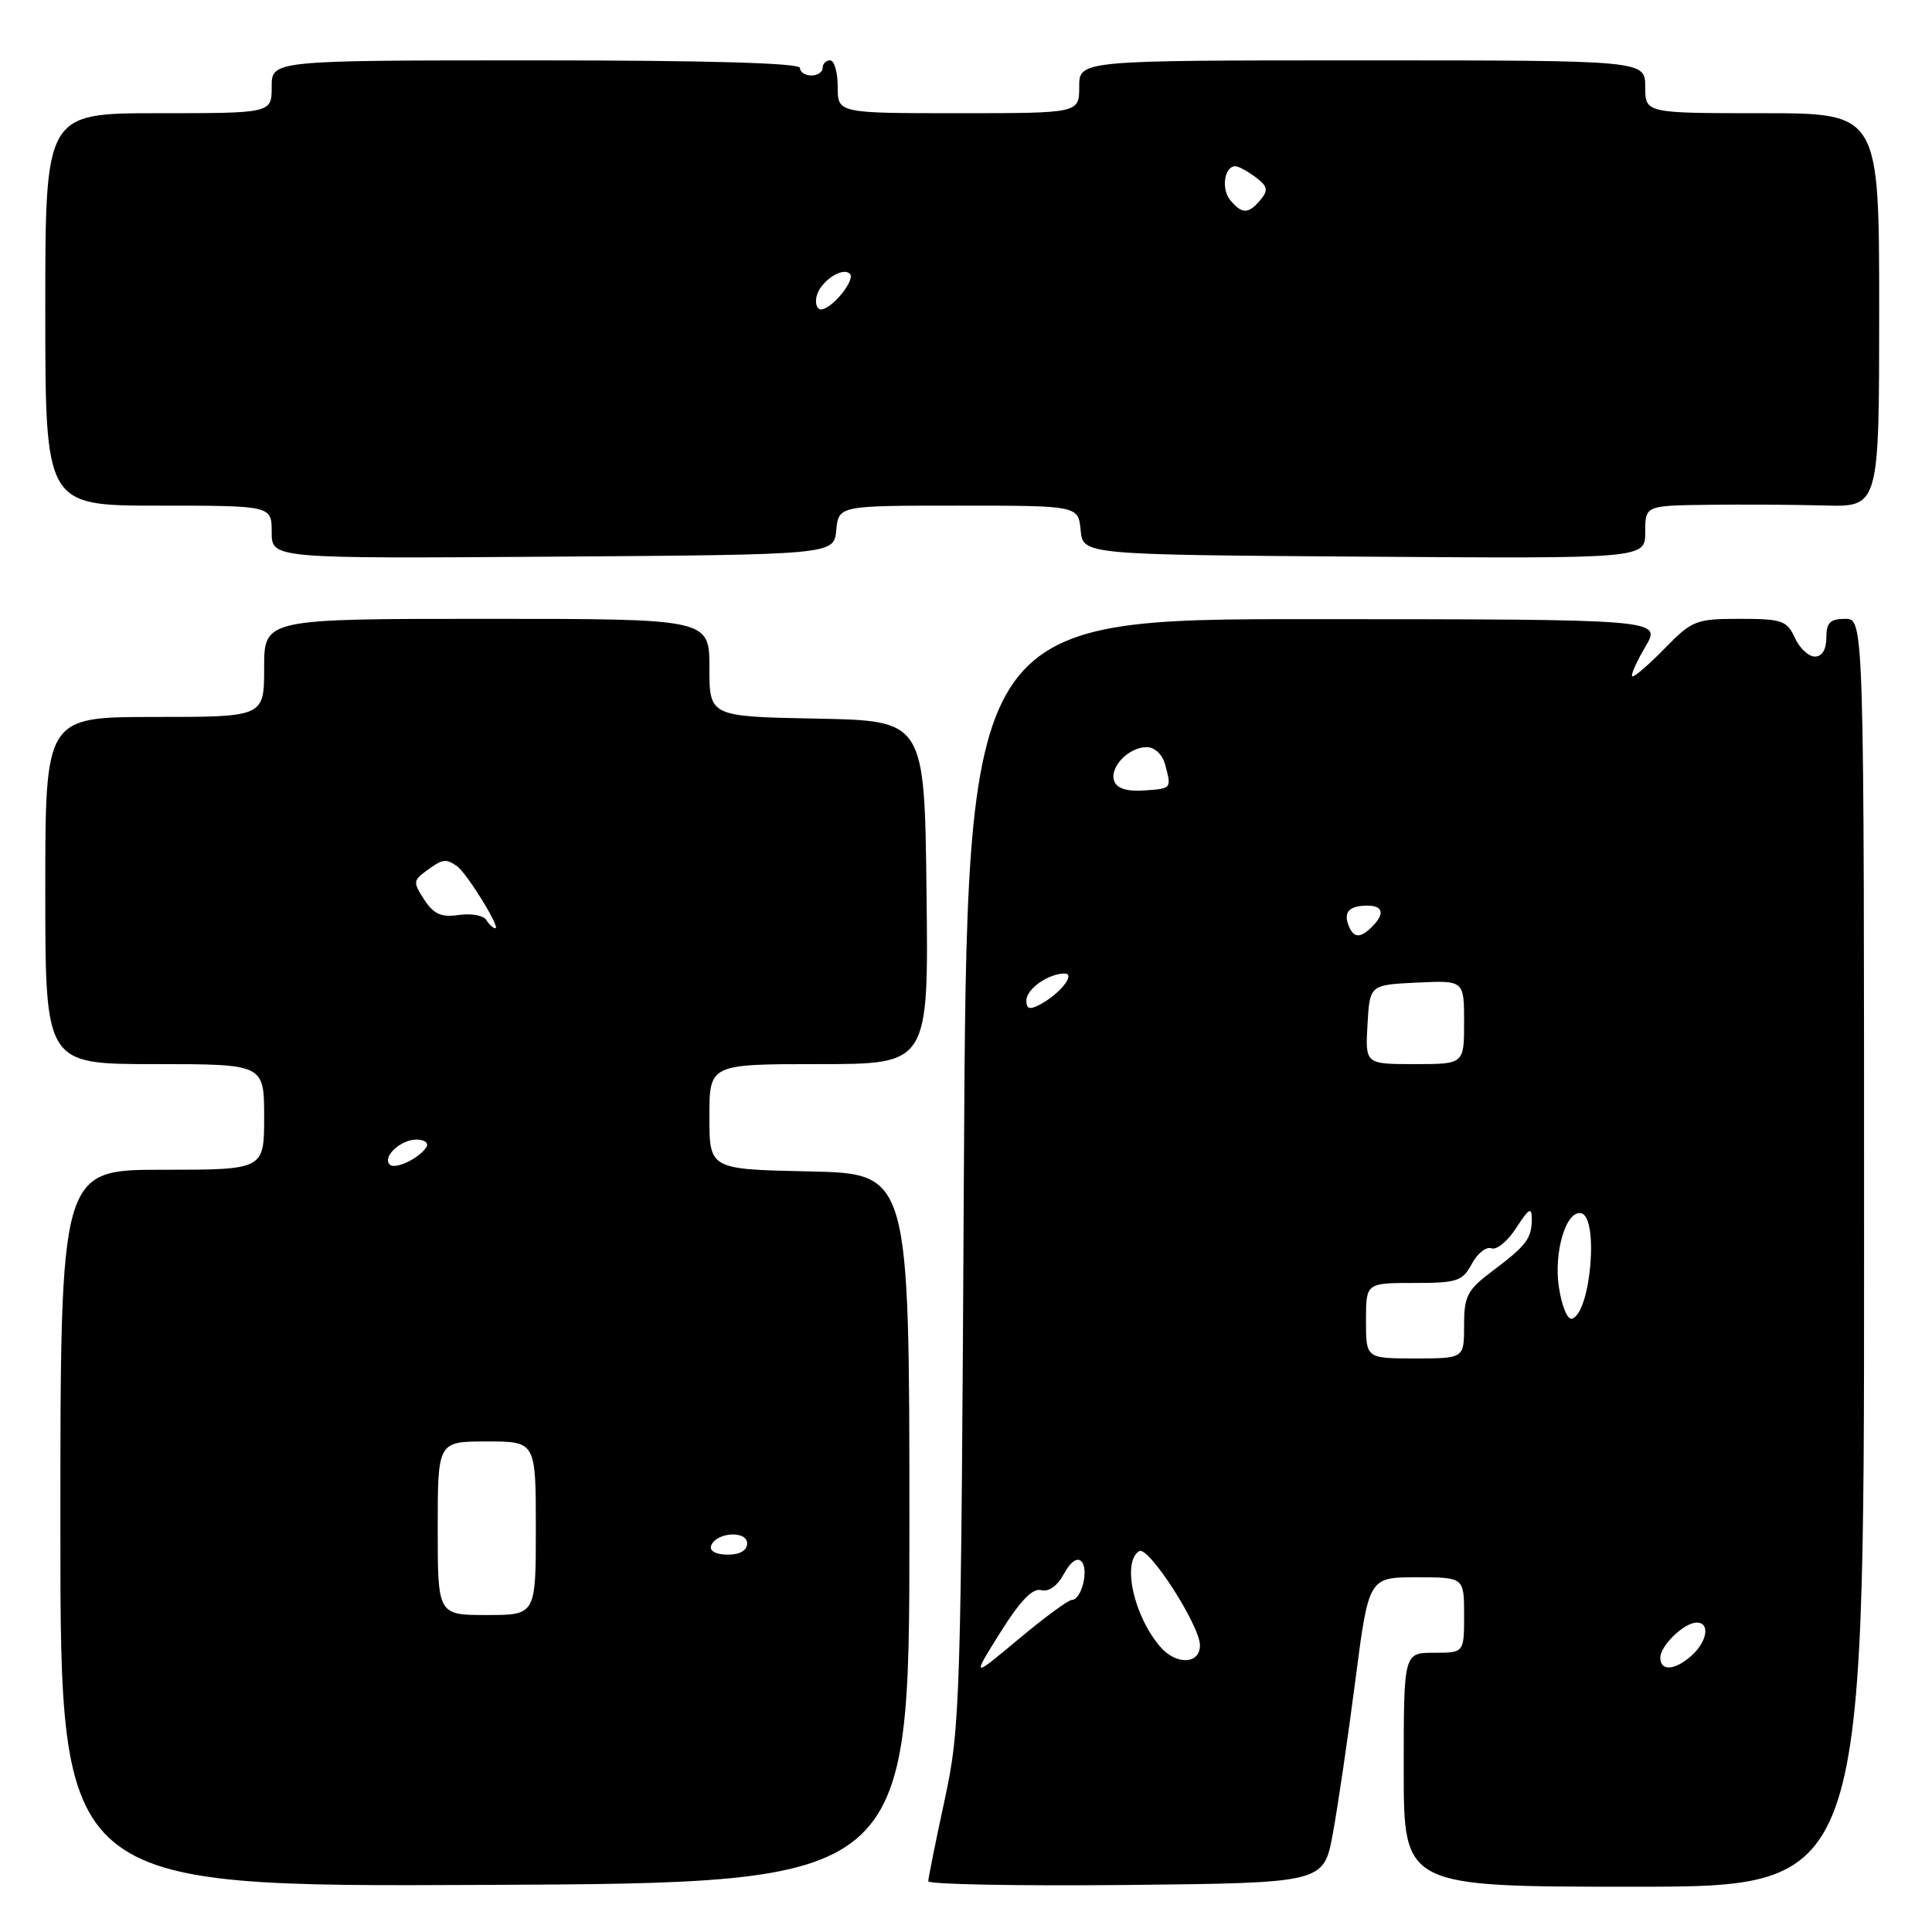 <?xml version="1.0" encoding="UTF-8" standalone="no"?>
<!DOCTYPE svg PUBLIC "-//W3C//DTD SVG 1.1//EN" "http://www.w3.org/Graphics/SVG/1.1/DTD/svg11.dtd" >
<svg xmlns="http://www.w3.org/2000/svg" xmlns:xlink="http://www.w3.org/1999/xlink" version="1.1" viewBox="0 0 256 256">
 <g >
 <path fill="currentColor"
d=" M 120.50 202.50 C 120.50 155.50 120.50 155.50 107.25 155.22 C 94.00 154.94 94.00 154.94 94.00 147.97 C 94.00 141.00 94.00 141.00 108.52 141.00 C 123.04 141.00 123.04 141.00 122.77 118.25 C 122.50 95.50 122.50 95.50 108.25 95.22 C 94.00 94.95 94.00 94.95 94.00 88.47 C 94.00 82.00 94.00 82.00 64.50 82.00 C 35.00 82.00 35.00 82.00 35.00 88.50 C 35.00 95.00 35.00 95.00 20.50 95.00 C 6.00 95.00 6.00 95.00 6.00 118.00 C 6.00 141.00 6.00 141.00 20.50 141.00 C 35.00 141.00 35.00 141.00 35.00 148.00 C 35.00 155.00 35.00 155.00 21.50 155.00 C 8.00 155.00 8.00 155.00 8.00 202.51 C 8.00 250.02 8.00 250.02 64.25 249.76 C 120.50 249.50 120.50 249.50 120.50 202.50 Z  M 176.60 243.00 C 177.26 239.43 178.60 230.31 179.58 222.75 C 181.36 209.00 181.36 209.00 187.68 209.00 C 194.00 209.00 194.00 209.00 194.00 214.00 C 194.00 219.00 194.00 219.00 190.00 219.00 C 186.00 219.00 186.00 219.00 186.00 234.50 C 186.00 250.00 186.00 250.00 216.50 250.00 C 247.00 250.00 247.00 250.00 247.00 166.00 C 247.00 82.00 247.00 82.00 244.50 82.00 C 242.50 82.00 242.00 82.50 242.00 84.50 C 242.00 86.07 241.43 87.00 240.48 87.00 C 239.64 87.00 238.44 85.88 237.82 84.50 C 236.78 82.23 236.12 82.00 230.54 82.00 C 224.71 82.00 224.22 82.19 220.52 85.98 C 218.38 88.17 216.47 89.80 216.27 89.61 C 216.08 89.41 216.87 87.63 218.04 85.66 C 220.16 82.06 220.16 82.06 174.14 82.04 C 128.12 82.02 128.12 82.02 127.72 155.26 C 127.34 225.76 127.25 228.87 125.17 238.50 C 123.98 244.00 123.01 248.84 123.00 249.27 C 123.00 249.69 134.79 249.91 149.20 249.77 C 175.40 249.50 175.40 249.50 176.60 243.00 Z  M 110.81 70.25 C 111.13 67.00 111.13 67.00 127.00 67.00 C 142.87 67.00 142.87 67.00 143.19 70.25 C 143.50 73.50 143.50 73.50 180.75 73.76 C 218.00 74.02 218.00 74.02 218.00 70.51 C 218.00 67.00 218.00 67.00 226.25 66.89 C 230.79 66.83 237.76 66.87 241.75 66.98 C 249.00 67.18 249.00 67.18 249.00 41.09 C 249.00 15.00 249.00 15.00 233.50 15.00 C 218.00 15.00 218.00 15.00 218.00 11.50 C 218.00 8.00 218.00 8.00 180.50 8.00 C 143.00 8.00 143.00 8.00 143.00 11.50 C 143.00 15.00 143.00 15.00 127.00 15.00 C 111.00 15.00 111.00 15.00 111.00 11.50 C 111.00 9.57 110.55 8.00 110.00 8.00 C 109.45 8.00 109.00 8.45 109.00 9.00 C 109.00 9.55 108.33 10.00 107.50 10.00 C 106.67 10.00 106.00 9.55 106.00 9.00 C 106.00 8.35 93.67 8.00 71.00 8.00 C 36.00 8.00 36.00 8.00 36.00 11.50 C 36.00 15.00 36.00 15.00 21.00 15.00 C 6.00 15.00 6.00 15.00 6.00 41.00 C 6.00 67.00 6.00 67.00 21.00 67.00 C 36.00 67.00 36.00 67.00 36.00 70.51 C 36.00 74.02 36.00 74.02 73.25 73.76 C 110.50 73.50 110.50 73.50 110.81 70.25 Z  M 58.00 202.50 C 58.00 191.00 58.00 191.00 64.50 191.00 C 71.00 191.00 71.00 191.00 71.00 202.50 C 71.00 214.00 71.00 214.00 64.50 214.00 C 58.00 214.00 58.00 214.00 58.00 202.50 Z  M 94.22 204.84 C 94.82 203.04 99.00 202.74 99.00 204.51 C 99.00 205.45 98.04 206.00 96.42 206.00 C 94.90 206.00 93.99 205.52 94.22 204.84 Z  M 51.64 154.31 C 50.63 153.29 53.08 151.00 55.18 151.00 C 56.25 151.00 56.84 151.45 56.50 151.99 C 55.58 153.48 52.35 155.02 51.64 154.31 Z  M 64.44 121.90 C 64.07 121.30 62.43 121.00 60.80 121.24 C 58.48 121.58 57.48 121.14 56.22 119.22 C 54.72 116.92 54.74 116.67 56.50 115.38 C 58.64 113.81 59.09 113.74 60.55 114.77 C 61.84 115.66 66.37 123.00 65.64 123.00 C 65.35 123.00 64.81 122.51 64.44 121.90 Z  M 132.54 216.32 C 135.17 212.12 136.82 210.40 137.96 210.70 C 138.97 210.96 140.12 210.14 140.98 208.54 C 141.82 206.97 142.72 206.32 143.28 206.88 C 144.32 207.92 143.32 212.00 142.02 212.00 C 141.56 212.00 138.38 214.33 134.97 217.19 C 128.76 222.37 128.76 222.37 132.54 216.32 Z  M 220.00 219.65 C 220.00 218.05 223.17 215.00 224.83 215.00 C 226.61 215.00 226.23 217.48 224.17 219.35 C 221.96 221.35 220.00 221.49 220.00 219.65 Z  M 153.78 218.25 C 150.24 214.18 148.63 206.97 150.95 205.53 C 152.16 204.78 159.00 215.39 159.00 218.02 C 159.00 220.52 155.89 220.66 153.78 218.25 Z  M 181.00 175.00 C 181.00 170.00 181.00 170.00 187.33 170.00 C 193.08 170.00 193.79 169.77 195.02 167.47 C 195.76 166.07 196.94 165.15 197.62 165.41 C 198.31 165.67 199.79 164.45 200.92 162.69 C 202.57 160.12 202.97 159.89 202.97 161.50 C 202.97 164.10 202.27 165.03 197.75 168.42 C 194.42 170.93 194.00 171.72 194.00 175.62 C 194.00 180.00 194.00 180.00 187.50 180.00 C 181.00 180.00 181.00 180.00 181.00 175.00 Z  M 206.56 170.55 C 205.86 165.88 207.52 160.36 209.50 160.76 C 211.87 161.23 210.80 173.90 208.32 174.73 C 207.71 174.93 206.95 173.12 206.56 170.55 Z  M 181.20 135.75 C 181.50 130.50 181.50 130.50 187.75 130.20 C 194.00 129.90 194.00 129.90 194.00 135.45 C 194.00 141.00 194.00 141.00 187.45 141.00 C 180.90 141.00 180.90 141.00 181.20 135.75 Z  M 136.00 132.57 C 136.00 131.05 138.90 129.00 141.06 129.00 C 142.58 129.00 140.47 131.68 137.83 133.09 C 136.43 133.84 136.00 133.71 136.00 132.57 Z  M 178.68 122.60 C 178.00 120.84 178.81 120.00 181.17 120.00 C 183.28 120.00 183.52 121.08 181.80 122.80 C 180.23 124.37 179.34 124.32 178.68 122.60 Z  M 147.65 103.52 C 146.95 101.70 149.53 99.00 151.95 99.00 C 152.99 99.00 154.03 99.97 154.37 101.25 C 155.25 104.53 155.29 104.48 151.60 104.74 C 149.37 104.90 148.01 104.48 147.65 103.52 Z  M 108.18 39.36 C 108.56 37.39 111.61 35.28 112.61 36.28 C 113.40 37.07 110.21 41.00 108.77 41.00 C 108.27 41.00 108.00 40.26 108.18 39.36 Z  M 163.01 26.51 C 161.77 25.02 162.25 21.97 163.72 22.03 C 164.15 22.05 165.35 22.71 166.40 23.50 C 167.97 24.69 168.08 25.20 167.03 26.47 C 165.43 28.39 164.57 28.40 163.01 26.51 Z "/>
</g>
</svg>